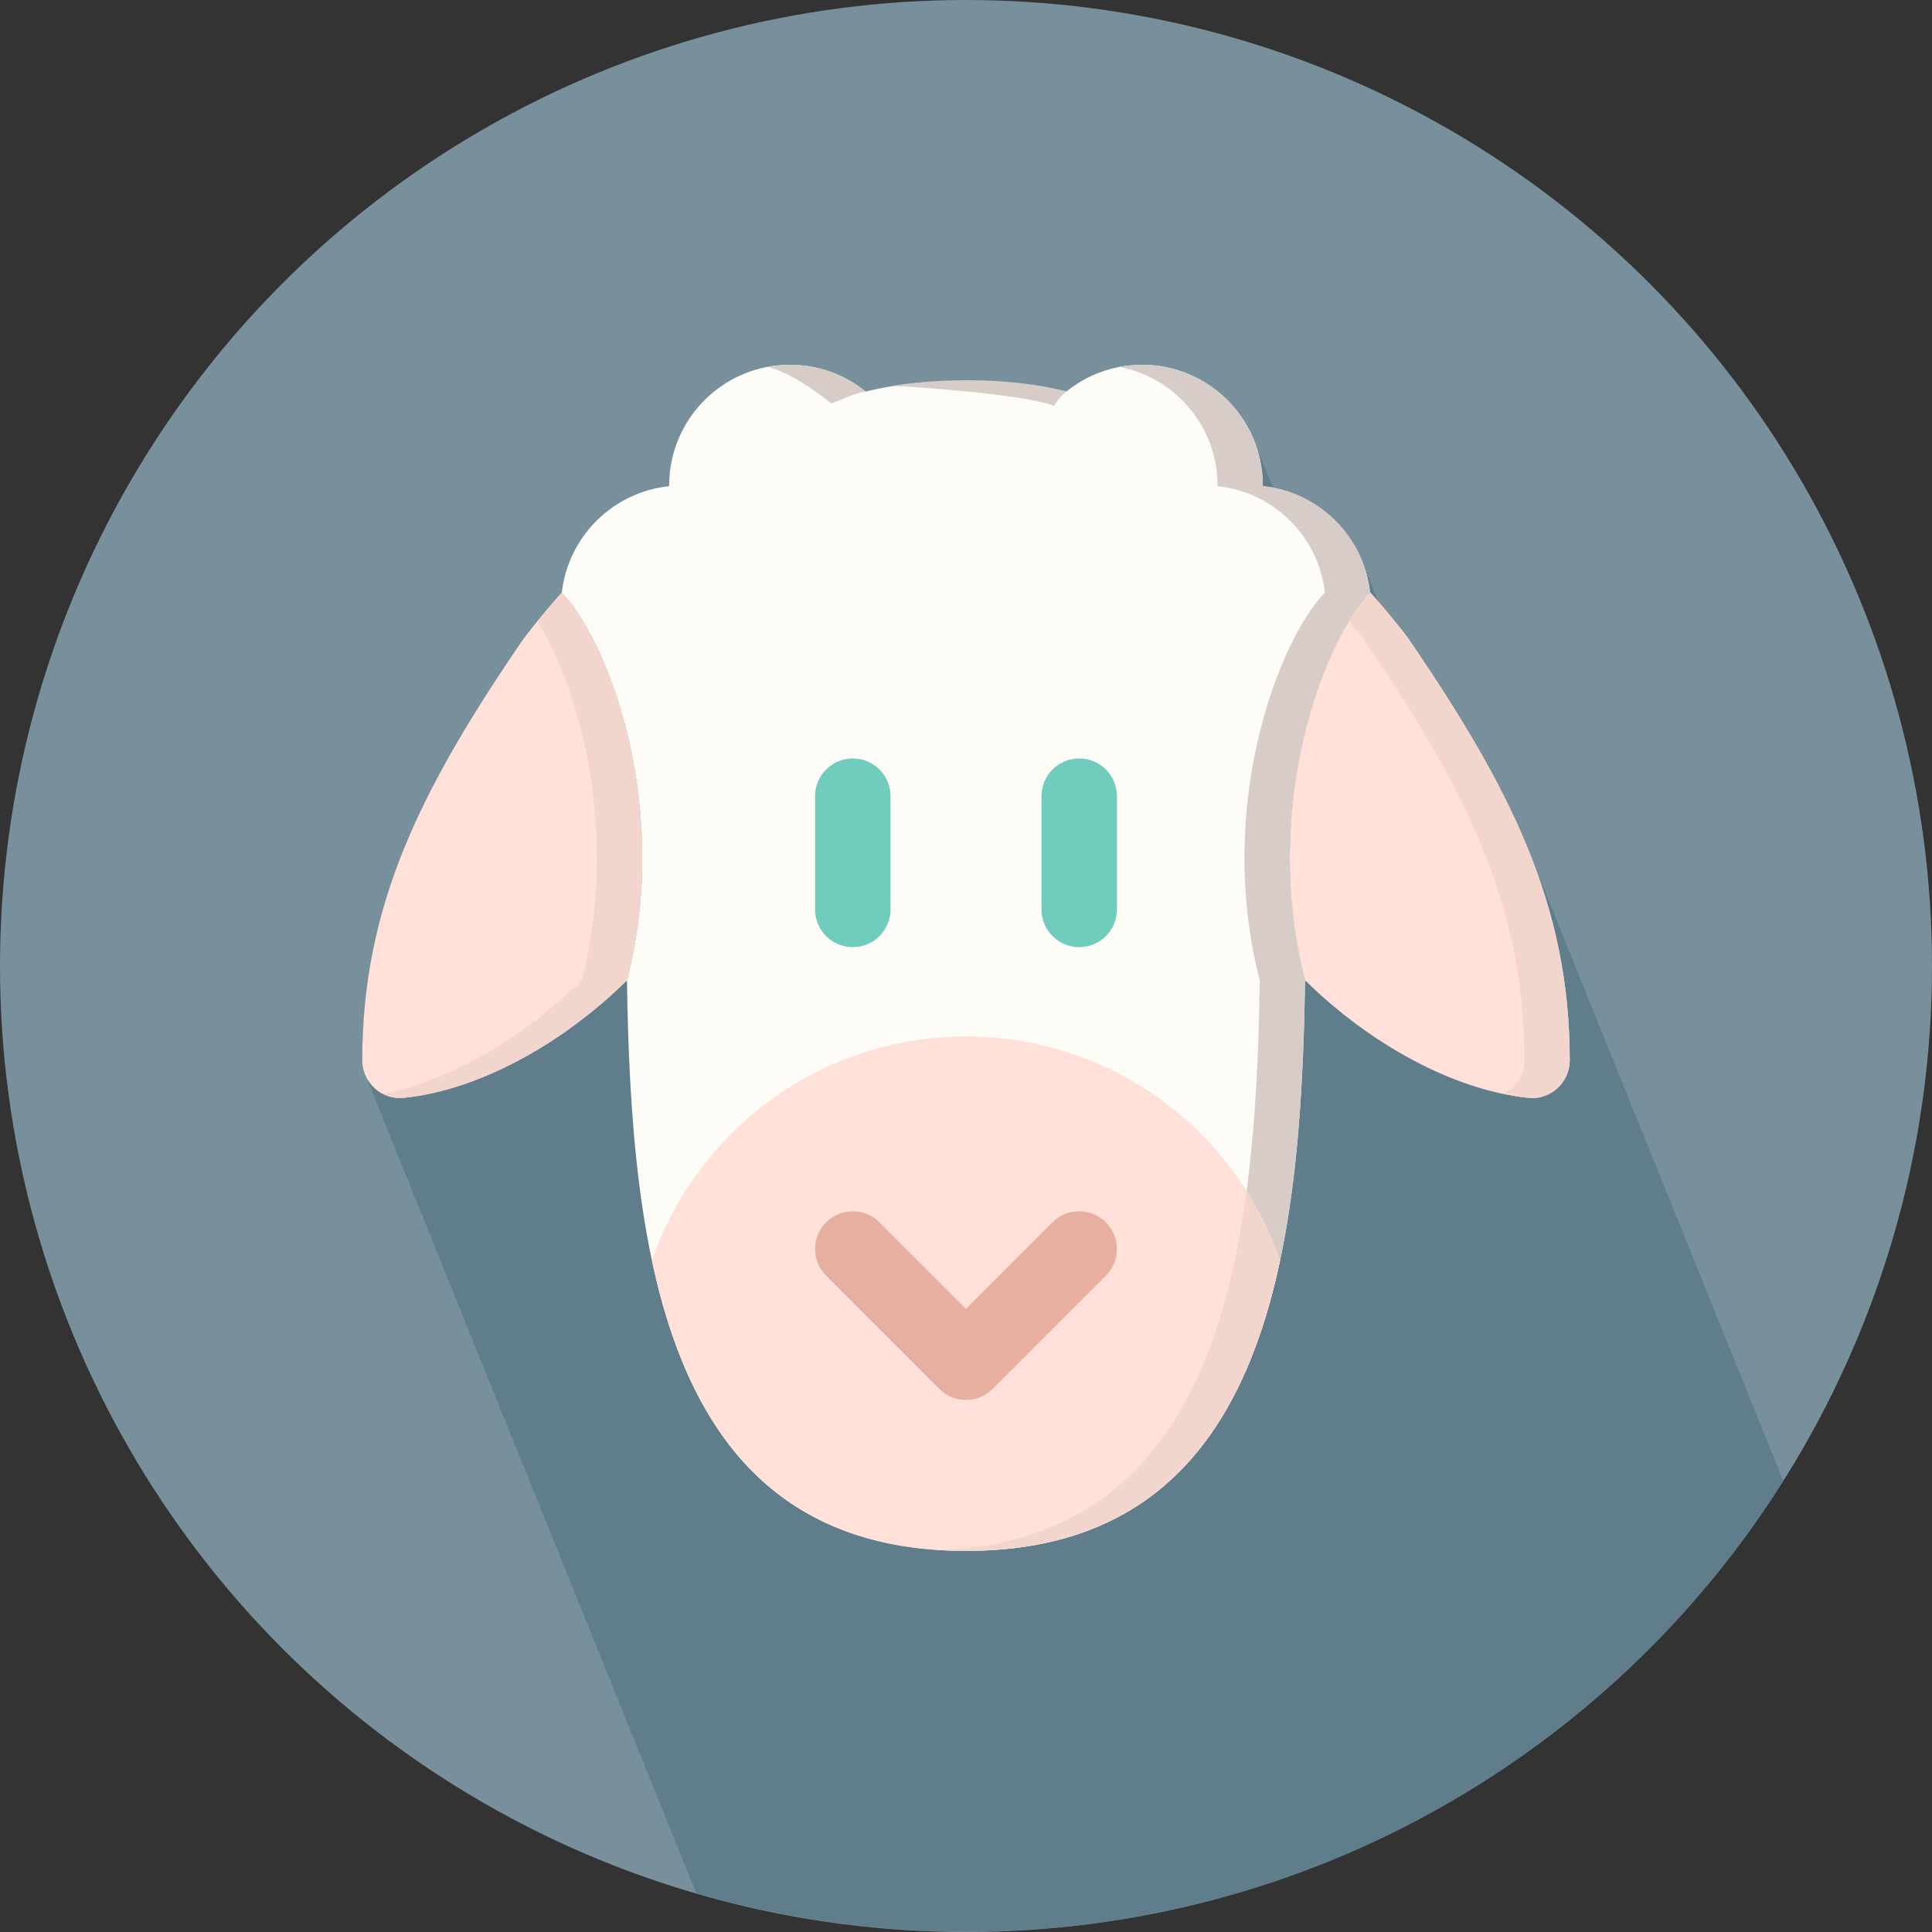 <?xml version="1.0" encoding="UTF-8" standalone="no"?>
<svg
   xmlns:dc="http://purl.org/dc/elements/1.1/"
   xmlns:cc="http://creativecommons.org/ns#"
   xmlns:rdf="http://www.w3.org/1999/02/22-rdf-syntax-ns#"
   xmlns:svg="http://www.w3.org/2000/svg"
   xmlns="http://www.w3.org/2000/svg"
   xmlns:sodipodi="http://sodipodi.sourceforge.net/DTD/sodipodi-0.dtd"
   xmlns:inkscape="http://www.inkscape.org/namespaces/inkscape"
   xml:space="preserve"
   width="128"
   height="128"
   version="1.1"
   id="svg26"
   sodipodi:docname="Sheep.svg"
   inkscape:version="0.92.3 (2405546, 2018-03-11)"><rect width="100%" height="100%" fill="#333333" stroke="none"/><defs
   id="defs30" /><sodipodi:namedview
   pagecolor="#ffffff"
   bordercolor="#666666"
   borderopacity="1"
   objecttolerance="10"
   gridtolerance="10"
   guidetolerance="10"
   inkscape:pageopacity="0"
   inkscape:pageshadow="2"
   inkscape:window-width="2560"
   inkscape:window-height="1017"
   id="namedview28"
   showgrid="false"
   inkscape:zoom="2.8284271"
   inkscape:cx="109.19554"
   inkscape:cy="6.9269892"
   inkscape:window-x="-8"
   inkscape:window-y="-8"
   inkscape:window-maximized="1"
   inkscape:current-layer="svg26" />
  <circle
   cx="64"
   cy="64"
   r="64"
   id="circle2"
   style="display:none;fill:#88c5cc" /><circle
   cx="64"
   cy="64"
   r="64"
   id="circle2-1"
   style="fill:#78909c;fill-opacity:1" />
  <path
   fill="#81BEC1"
   d="M118.145 98.105c-.063-.154-.121-.311-.188-.465-.081-.201-.161-.402-.245-.604-.081-.205-.163-.41-.248-.614-.081-.205-.163-.409-.248-.614-.082-.207-.165-.414-.251-.621-.081-.201-.16-.403-.244-.604-.085-.212-.17-.423-.258-.635-.079-.198-.156-.396-.24-.595-.08-.205-.162-.41-.248-.613-.08-.207-.164-.415-.25-.622-.08-.202-.16-.404-.244-.604-.082-.205-.164-.41-.248-.613-.082-.205-.164-.41-.248-.614-.082-.208-.166-.415-.252-.622-.08-.202-.16-.404-.244-.605-.082-.203-.163-.408-.248-.613-.081-.204-.163-.409-.248-.613-.082-.207-.165-.415-.251-.622-.081-.202-.161-.403-.245-.604-.081-.205-.163-.41-.248-.613-.081-.205-.163-.41-.248-.614-.081-.205-.163-.41-.248-.614-.082-.207-.165-.414-.251-.621-.081-.201-.161-.403-.245-.604-.081-.205-.163-.41-.247-.614-.081-.205-.163-.41-.248-.613-.081-.207-.165-.414-.251-.621-.08-.203-.16-.404-.244-.605-.082-.205-.164-.41-.248-.614-.082-.204-.164-.409-.248-.612-.082-.207-.166-.416-.252-.623-.082-.209-.166-.418-.254-.625-.078-.198-.156-.396-.24-.596-.08-.203-.162-.408-.248-.613-.08-.205-.162-.409-.248-.613-.082-.207-.164-.415-.25-.622-.082-.202-.162-.404-.246-.604-.08-.205-.162-.41-.247-.613-.081-.205-.163-.41-.248-.614-.082-.208-.165-.415-.251-.622-.081-.202-.161-.404-.245-.604-.081-.205-.163-.41-.247-.614-.081-.205-.163-.41-.248-.614-.082-.207-.165-.415-.251-.622-.081-.2-.161-.403-.245-.604-.081-.204-.163-.409-.248-.613-.081-.205-.162-.41-.248-.614-.08-.204-.162-.409-.248-.612-.082-.207-.164-.416-.251-.623-.081-.201-.161-.403-.245-.604-.08-.205-.162-.41-.248-.612-.08-.205-.162-.41-.248-.615-.082-.207-.164-.414-.25-.621-.082-.202-.162-.404-.246-.605-.08-.205-.162-.41-.248-.613-.08-.205-.162-.41-.248-.614-.084-.214-.17-.429-.26-.644-.078-.194-.156-.391-.236-.584-.081-.205-.163-.41-.247-.614-.081-.205-.163-.41-.248-.614-.082-.208-.165-.415-.251-.622-.081-.202-.161-.404-.245-.604-.081-.205-.163-.41-.248-.614-.081-.205-.163-.41-.248-.614-.081-.205-.163-.41-.248-.614-.082-.208-.165-.415-.251-.622-.081-.201-.161-.403-.245-.604-.081-.205-.163-.41-.248-.614-1.832-4.595-4.562-9.13-8.067-14.257-.229-.306-.92-1.203-1.938-2.373-.069-.188-.146-.373-.229-.555-.073-.21-.156-.416-.25-.617-.071-.208-.154-.411-.244-.61-.074-.209-.157-.412-.248-.613-.938-2.637-3.215-4.638-6.016-5.174-.053-.132-.105-.261-.166-.389-.074-.209-.154-.414-.248-.613-.074-.211-.156-.416-.248-.617-.074-.207-.156-.411-.248-.61-.073-.209-.154-.414-.248-.614-1.106-3.087-4.053-5.3-7.521-5.3-.256 0-.509.015-.759.038-.004 0-.008.001-.014.001-1.602.154-3.063.779-4.248 1.736-4.875-1.276-10.458-.589-11.438-.374h.012c-.605.095-1.231.215-1.867.374-.18-.146-.364-.28-.557-.409-.136-.094-.273-.174-.412-.257-.052-.029-.101-.063-.151-.091-.173-.099-.346-.186-.521-.267-.021-.011-.044-.021-.066-.033-.188-.086-.378-.163-.566-.231-.02-.007-.036-.015-.054-.021-.19-.066-.38-.127-.57-.179-.029-.008-.058-.017-.087-.024-.182-.048-.361-.087-.541-.119-.047-.01-.093-.021-.139-.027-.174-.029-.346-.05-.517-.067-.056-.006-.11-.015-.167-.02-.227-.02-.451-.029-.673-.029-.258 0-.513.014-.764.038-4.061.385-7.236 3.802-7.236 7.962 0 .015.002.028.002.043-3.729.385-6.692 3.332-7.114 7.049-.308.344-.591.67-.853.976-.017.021-.033.039-.049.059-.259.304-.488.581-.694.834-.004.005-.011.013-.015.018-.468.574-.795 1.002-.947 1.204-6.756 9.88-10.664 17.614-10.664 27.902 0 .43.122.84.326 1.207.054.217.141.42.248.614.054.217.141.42.249.615.053.215.14.418.247.61.054.217.141.42.248.614.054.217.141.42.248.613.054.217.141.42.247.613.055.217.142.421.25.616.053.215.14.418.246.61.055.218.142.42.248.613.055.219.142.42.248.614.055.219.143.424.251.619.055.215.141.416.246.606.054.219.142.422.248.614.054.218.142.42.248.614.054.217.141.421.249.615.053.216.14.419.247.611.054.217.141.42.248.613.054.217.141.42.248.614.054.217.141.421.249.614.053.217.14.42.247.611.054.219.141.42.248.614.054.217.141.42.248.614.054.217.141.42.248.613.054.217.141.422.249.614.053.218.14.419.247.612.054.217.141.42.247.613.055.218.142.42.248.615.055.217.142.42.249.614.054.216.141.418.247.611.055.217.142.42.248.614.055.217.142.42.248.612.055.218.142.423.249.615.054.216.141.419.247.612.055.217.142.421.248.613.054.217.141.42.248.613.054.219.143.424.251.618.053.216.14.418.247.61.053.217.14.42.247.612.054.218.141.421.248.613.054.218.141.421.248.614.054.218.141.421.249.615.053.215.14.418.247.611.054.217.141.42.248.613.054.218.141.422.248.613.054.218.141.422.249.615.053.217.14.42.247.612.054.217.141.421.247.613.055.218.142.42.248.614.055.217.142.42.248.613.055.217.142.422.249.615.054.216.141.419.247.611.055.218.142.422.248.613.055.217.142.42.248.614.055.218.142.421.249.616.053.215.141.418.247.609.054.218.141.42.248.615.054.217.141.42.248.613.054.217.141.421.249.615.053.216.14.418.247.611.054.217.141.42.248.613.054.219.142.424.25.618.054.215.14.418.247.608.054.219.141.423.249.615.053.217.14.42.247.612.054.217.141.421.248.614.054.217.141.42.248.613.054.218.141.422.249.615.053.215.14.418.247.611.054.217.141.42.247.613.055.218.142.422.248.613.055.219.142.422.249.615.054.217.141.419.247.612.055.217.142.421.248.614.055.217.142.42.248.613.055.217.142.422.248.613.055.217.142.421.249.615.053.216.141.419.247.611.054.217.141.422.248.613.054.219.141.42.248.614.054.217.141.421.249.616.053.215.14.418.247.611.054.217.141.42.248.612.054.218.141.421.248.614.054.217.141.421.249.615.053.216.14.418.247.611.054.219.142.424.251.617.053.215.139.418.246.609.051.205.135.396.232.578 5.67 1.646 11.656 2.545 17.856 2.545 22.807.026 42.811-11.911 54.147-29.869z"
   id="path4"
   style="fill:#607d8b;fill-opacity:1" />
  <path
   fill="#FDFCF6"
   d="M86.461 64.947c-2.953-11.471 1.203-22.446 4.314-25.688l.013.005c-.004-.005-.009-.009-.013-.014-.426-3.714-3.389-6.655-7.111-7.04 0-.015.002-.028.002-.043 0-4.418-3.582-8-8-8-1.902 0-3.646.667-5.02 1.775-2.742-.688-5.337-.692-6.646-.692-1.309 0-3.904.005-6.646.692-1.372-1.108-3.116-1.775-5.02-1.775-4.418 0-8 3.582-8 8 0 .015.002.028.002.043-3.729.385-6.693 3.332-7.114 7.049 3.112 3.242 7.27 14.219 4.315 25.688.271 18.354 2.598 37.803 22.463 37.803 19.863 0 22.191-19.443 22.463-37.796-.001-.003-.001-.005-.002-.007z"
   id="path6" />
  <path
   d="M69.834 26.896c.104-.271.602-.813.813-.953-4.875-1.276-10.457-.59-11.437-.374 1.386.044 8.853.577 10.624 1.327zm20.954 12.368c-.004-.005-.009-.009-.013-.014-.426-3.714-3.389-6.655-7.111-7.04 0-.015.002-.028.002-.043 0-4.418-3.582-8-8-8-.514 0-1.016.053-1.501.146 3.701.702 6.501 3.949 6.501 7.854 0 .015-.002.028-.002.043 3.725.385 6.688 3.326 7.111 7.04.004.005.009.009.013.014l-.013-.005c-3.111 3.242-7.27 14.22-4.314 25.688.001.002.001.004.002.007-.264 17.878-2.486 36.782-20.963 37.749.491.025.986.047 1.5.047 19.863 0 22.191-19.443 22.463-37.796-.001-.003-.001-.005-.002-.007-2.953-11.471 1.203-22.446 4.314-25.688l.013.005zM55.084 26.729c.718-.245 1.506-.685 2.27-.785-1.603-1.297-3.391-1.775-5.02-1.775-.513 0-1.013.053-1.499.146 1.315.248 3.247 1.604 4.249 2.414z"
   id="path8"
   fill="#EBE6C7"
   style="fill:#d7ccc8;fill-opacity:1" />
  <path
   fill="#FFE1D9"
   d="M103.175 72.105c.524-.475.825-1.147.825-1.855 0-10.288-3.908-18.021-10.73-27.996-.269-.357-1.162-1.521-2.479-2.99l-.013-.005c-3.111 3.242-7.27 14.22-4.314 25.688.001.002.001.004.002.007v-.007c4.287 4.232 9.861 7.287 14.783 7.787.7.084 1.397-.155 1.926-.629z"
   id="path10" />
  <path
   fill="#F2D6CE"
   d="M93.27 42.254c-.269-.357-1.162-1.521-2.479-2.99l-.013-.005c-.447.468-.918 1.111-1.387 1.879.438.537.741.935.879 1.116C97.092 52.229 101 59.962 101 70.25c0 .708-.301 1.382-.825 1.855-.17.15-.36.271-.562.369.551.113 1.096.205 1.633.26.703.084 1.4-.155 1.929-.629.524-.475.825-1.147.825-1.855 0-10.288-3.908-18.021-10.73-27.996z"
   id="path12" />
  <path
   fill="#FFE1D9"
   d="M37.222 39.259c-1.346 1.503-2.267 2.702-2.558 3.089C27.908 52.229 24 59.962 24 70.25c0 .708.301 1.382.825 1.855.523.473 1.229.713 1.929.629 4.922-.5 10.496-3.555 14.783-7.787 2.953-11.468-1.203-22.446-4.315-25.688z"
   id="path14" />
  <path
   fill="#F2D6CE"
   d="M37.222 39.259c-.643.718-1.184 1.361-1.609 1.886 2.774 4.557 5.452 13.99 2.926 23.804-3.819 3.771-8.66 6.602-13.151 7.527.422.215.896.315 1.368.26 4.922-.5 10.496-3.555 14.783-7.787 2.951-11.47-1.205-22.448-4.317-25.69z"
   id="path16" />
  <path
   fill="#FFE1D9"
   d="M64 68.668c-9.646 0-17.837 6.211-20.806 14.852C45.511 94.42 51 102.75 64 102.75s18.488-8.33 20.807-19.23C81.837 74.879 73.646 68.668 64 68.668z"
   id="path18" />
  <path
   fill="#F2D6CE"
   d="M66.738 102.604c.488-.049.968-.108 1.433-.186.2-.033.401-.064.599-.102.537-.104 1.06-.223 1.563-.357.085-.023.176-.04.26-.064.584-.166 1.145-.357 1.686-.569.146-.06.285-.122.429-.183.397-.168.787-.348 1.163-.539.152-.08.308-.16.459-.242.393-.217.771-.445 1.139-.688.094-.061.19-.117.281-.18.453-.313.887-.645 1.302-.994.087-.073.167-.152.252-.229.327-.287.644-.584.946-.896.111-.112.22-.229.328-.345.287-.313.564-.635.835-.967.077-.097.157-.188.231-.285.342-.438.666-.891.974-1.36.028-.047.059-.099.089-.146.271-.424.527-.859.773-1.309.071-.13.143-.262.211-.395.211-.397.41-.807.604-1.221.056-.121.113-.238.167-.359.479-1.077.9-2.206 1.273-3.381.041-.131.078-.264.119-.395.146-.479.283-.961.412-1.451.037-.135.072-.27.107-.404.154-.605.3-1.221.434-1.844-.563-1.634-1.312-3.18-2.22-4.611-1.676 12.578-6.438 23.02-19.972 23.785.459.022.906.059 1.385.059.734 0 1.438-.035 2.127-.087.207-.013.408-.035.611-.055z"
   id="path20" />
  <path
   fill="#70CCBD"
   d="M56.5 62.75c-1.382 0-2.5-1.118-2.5-2.5v-7.5c0-1.382 1.118-2.5 2.5-2.5s2.5 1.118 2.5 2.5v7.5c0 1.382-1.118 2.5-2.5 2.5zm15 0c-1.382 0-2.5-1.118-2.5-2.5v-7.5c0-1.382 1.118-2.5 2.5-2.5s2.5 1.118 2.5 2.5v7.5c0 1.382-1.118 2.5-2.5 2.5z"
   id="path22" />
  <path
   fill="#E6AFA0"
   d="M64 92.75c-.64 0-1.279-.244-1.768-.732l-7.5-7.5c-.978-.977-.978-2.559 0-3.535.977-.976 2.559-.977 3.534 0l5.732 5.732 5.73-5.732c.979-.977 2.561-.977 3.535 0 .978.979.979 2.561 0 3.535l-7.5 7.5c-.484.488-1.122.732-1.763.732z"
   id="path24" />
</svg>